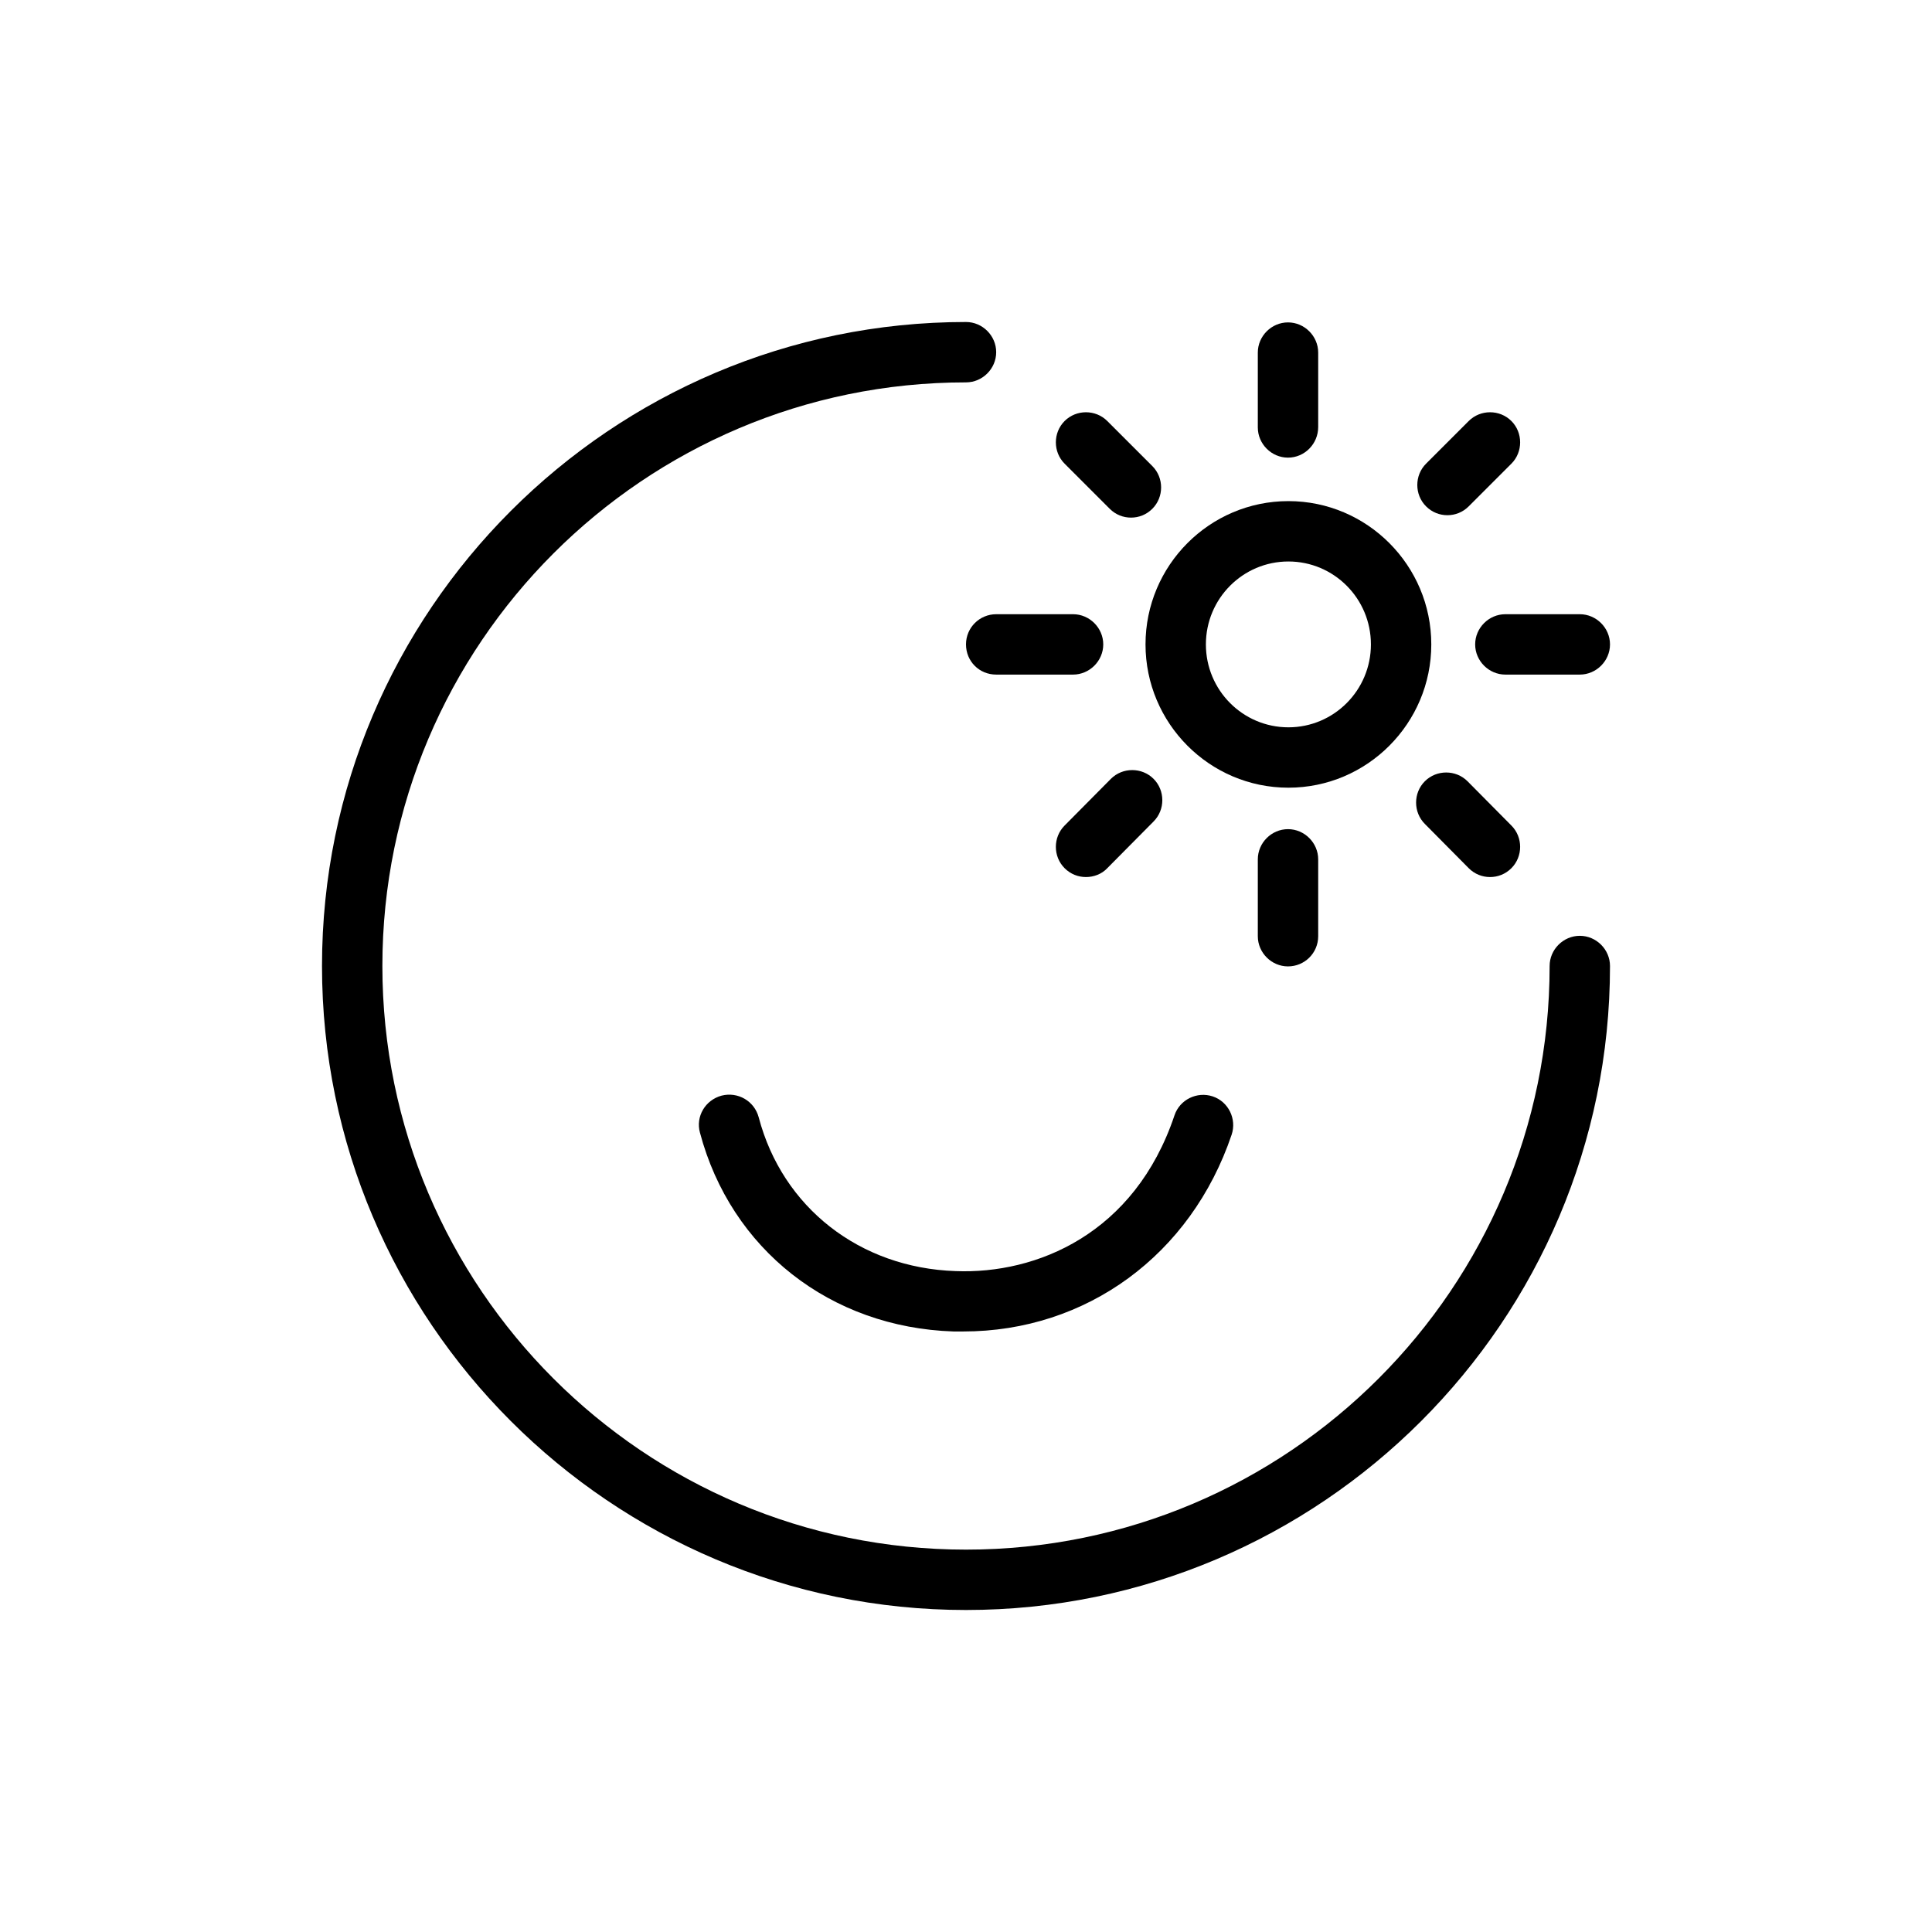<svg viewBox="0 0 48 48" fill="none" xmlns="http://www.w3.org/2000/svg">
  <title>Elated Emoji</title>
  <path
    d="M24 40C15.18 40 8 32.82 8 24C8 15.18 15.18 8 24 8C24.41 8 24.75 8.34 24.75 8.75C24.75 9.16 24.41 9.5 24 9.5C16 9.5 9.5 16 9.5 24C9.5 32 16 38.5 24 38.5C32 38.5 38.5 32 38.5 24C38.5 23.59 38.84 23.25 39.25 23.25C39.66 23.25 40 23.59 40 24C40 32.82 32.82 40 24 40Z"
    fill="currentColor"
  />
  <path
    d="M32.01 19.57C30.05 19.57 28.46 17.97 28.46 16.01C28.46 14.05 30.05 12.45 32.01 12.45C33.97 12.45 35.56 14.05 35.56 16.01C35.56 17.97 33.97 19.57 32.01 19.57ZM32.01 13.95C30.88 13.95 29.96 14.87 29.96 16.01C29.96 17.15 30.88 18.07 32.01 18.07C33.14 18.07 34.06 17.15 34.06 16.01C34.06 14.87 33.14 13.95 32.01 13.95Z"
    fill="currentColor"
  />
  <path
    d="M28.1 12.86C27.91 12.86 27.72 12.79 27.57 12.64L26.45 11.52C26.16 11.23 26.16 10.75 26.45 10.46C26.74 10.17 27.22 10.17 27.51 10.46L28.63 11.58C28.92 11.87 28.92 12.35 28.63 12.64C28.48 12.79 28.29 12.86 28.1 12.86Z"
    fill="currentColor"
  />
  <path
    d="M37.02 21.79C36.83 21.79 36.64 21.72 36.49 21.57L35.4 20.47C35.11 20.18 35.11 19.7 35.4 19.41C35.69 19.12 36.17 19.12 36.46 19.41L37.55 20.51C37.84 20.8 37.84 21.28 37.55 21.57C37.4 21.72 37.21 21.79 37.02 21.79Z"
    fill="currentColor"
  />
  <path
    d="M35.96 12.8C35.77 12.8 35.58 12.73 35.43 12.58C35.14 12.29 35.14 11.81 35.43 11.52L36.49 10.46C36.78 10.17 37.26 10.17 37.55 10.46C37.84 10.75 37.84 11.23 37.55 11.52L36.49 12.58C36.34 12.73 36.15 12.8 35.96 12.8Z"
    fill="currentColor"
  />
  <path
    d="M26.98 21.79C26.79 21.79 26.6 21.72 26.45 21.57C26.16 21.28 26.16 20.8 26.45 20.51L27.6 19.35C27.89 19.06 28.37 19.06 28.66 19.35C28.95 19.64 28.95 20.12 28.66 20.41L27.51 21.57C27.37 21.72 27.17 21.79 26.98 21.79Z"
    fill="currentColor"
  />
  <path
    d="M26.66 16.76H24.75C24.33 16.76 24 16.43 24 16.01C24 15.59 24.34 15.26 24.75 15.26H26.66C27.07 15.26 27.41 15.6 27.41 16.01C27.41 16.42 27.07 16.76 26.66 16.76Z"
    fill="currentColor"
  />
  <path
    d="M39.25 16.76H37.4C36.99 16.76 36.65 16.42 36.65 16.01C36.65 15.6 36.99 15.26 37.4 15.26H39.25C39.66 15.26 40 15.6 40 16.01C40 16.42 39.66 16.76 39.25 16.76Z"
    fill="currentColor"
  />
  <path
    d="M32 24.01C31.59 24.01 31.25 23.67 31.25 23.26V21.35C31.25 20.94 31.59 20.6 32 20.6C32.41 20.6 32.75 20.94 32.75 21.35V23.26C32.75 23.68 32.41 24.01 32 24.01Z"
    fill="currentColor"
  />
  <path
    d="M32 11.37C31.59 11.37 31.25 11.03 31.25 10.62V8.76C31.25 8.35 31.59 8.01 32 8.01C32.41 8.01 32.75 8.35 32.75 8.76V10.61C32.75 11.03 32.41 11.37 32 11.37Z"
    fill="currentColor"
  />
  <path
    d="M23.93 33.08C23.85 33.08 23.77 33.08 23.69 33.08C20.63 32.98 18.16 31.04 17.39 28.14C17.28 27.74 17.52 27.33 17.93 27.22C18.33 27.12 18.74 27.35 18.85 27.76C19.44 30 21.36 31.5 23.74 31.58C25.75 31.66 28.19 30.66 29.18 27.71C29.31 27.32 29.74 27.11 30.13 27.24C30.52 27.37 30.73 27.8 30.6 28.19C29.59 31.18 26.99 33.08 23.93 33.08Z"
    fill="currentColor"
  />
</svg>

